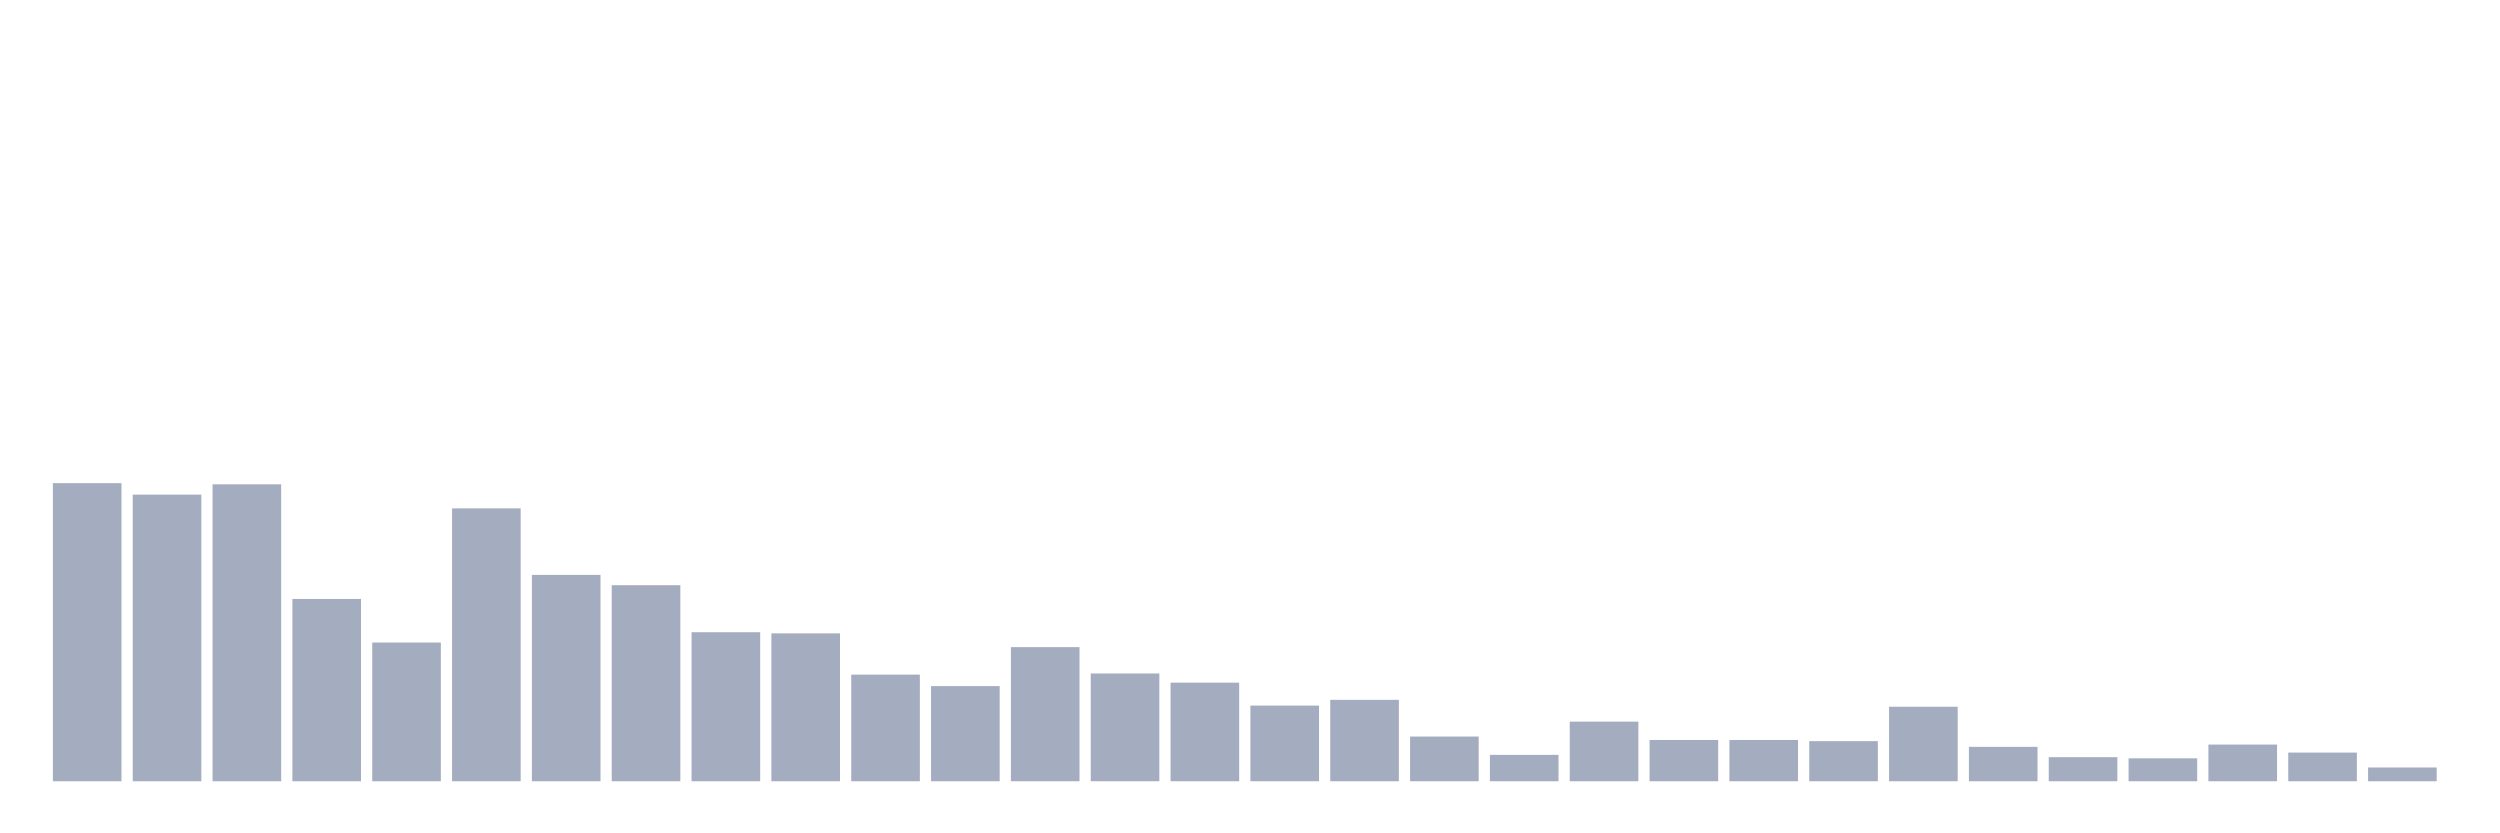 <svg xmlns="http://www.w3.org/2000/svg" viewBox="0 0 480 160"><g transform="translate(10,10)"><rect class="bar" x="0.153" width="13.175" y="82.767" height="57.233" fill="rgb(164,173,192)"></rect><rect class="bar" x="15.482" width="13.175" y="84.969" height="55.031" fill="rgb(164,173,192)"></rect><rect class="bar" x="30.81" width="13.175" y="82.987" height="57.013" fill="rgb(164,173,192)"></rect><rect class="bar" x="46.138" width="13.175" y="105" height="35" fill="rgb(164,173,192)"></rect><rect class="bar" x="61.466" width="13.175" y="113.365" height="26.635" fill="rgb(164,173,192)"></rect><rect class="bar" x="76.794" width="13.175" y="87.61" height="52.39" fill="rgb(164,173,192)"></rect><rect class="bar" x="92.123" width="13.175" y="100.377" height="39.623" fill="rgb(164,173,192)"></rect><rect class="bar" x="107.451" width="13.175" y="102.358" height="37.642" fill="rgb(164,173,192)"></rect><rect class="bar" x="122.779" width="13.175" y="111.384" height="28.616" fill="rgb(164,173,192)"></rect><rect class="bar" x="138.107" width="13.175" y="111.604" height="28.396" fill="rgb(164,173,192)"></rect><rect class="bar" x="153.436" width="13.175" y="119.528" height="20.472" fill="rgb(164,173,192)"></rect><rect class="bar" x="168.764" width="13.175" y="121.73" height="18.27" fill="rgb(164,173,192)"></rect><rect class="bar" x="184.092" width="13.175" y="114.245" height="25.755" fill="rgb(164,173,192)"></rect><rect class="bar" x="199.42" width="13.175" y="119.308" height="20.692" fill="rgb(164,173,192)"></rect><rect class="bar" x="214.748" width="13.175" y="121.069" height="18.931" fill="rgb(164,173,192)"></rect><rect class="bar" x="230.077" width="13.175" y="125.472" height="14.528" fill="rgb(164,173,192)"></rect><rect class="bar" x="245.405" width="13.175" y="124.371" height="15.629" fill="rgb(164,173,192)"></rect><rect class="bar" x="260.733" width="13.175" y="131.415" height="8.585" fill="rgb(164,173,192)"></rect><rect class="bar" x="276.061" width="13.175" y="134.937" height="5.063" fill="rgb(164,173,192)"></rect><rect class="bar" x="291.39" width="13.175" y="128.553" height="11.447" fill="rgb(164,173,192)"></rect><rect class="bar" x="306.718" width="13.175" y="132.075" height="7.925" fill="rgb(164,173,192)"></rect><rect class="bar" x="322.046" width="13.175" y="132.075" height="7.925" fill="rgb(164,173,192)"></rect><rect class="bar" x="337.374" width="13.175" y="132.296" height="7.704" fill="rgb(164,173,192)"></rect><rect class="bar" x="352.702" width="13.175" y="125.692" height="14.308" fill="rgb(164,173,192)"></rect><rect class="bar" x="368.031" width="13.175" y="133.396" height="6.604" fill="rgb(164,173,192)"></rect><rect class="bar" x="383.359" width="13.175" y="135.377" height="4.623" fill="rgb(164,173,192)"></rect><rect class="bar" x="398.687" width="13.175" y="135.597" height="4.403" fill="rgb(164,173,192)"></rect><rect class="bar" x="414.015" width="13.175" y="132.956" height="7.044" fill="rgb(164,173,192)"></rect><rect class="bar" x="429.344" width="13.175" y="134.497" height="5.503" fill="rgb(164,173,192)"></rect><rect class="bar" x="444.672" width="13.175" y="137.358" height="2.642" fill="rgb(164,173,192)"></rect></g></svg>